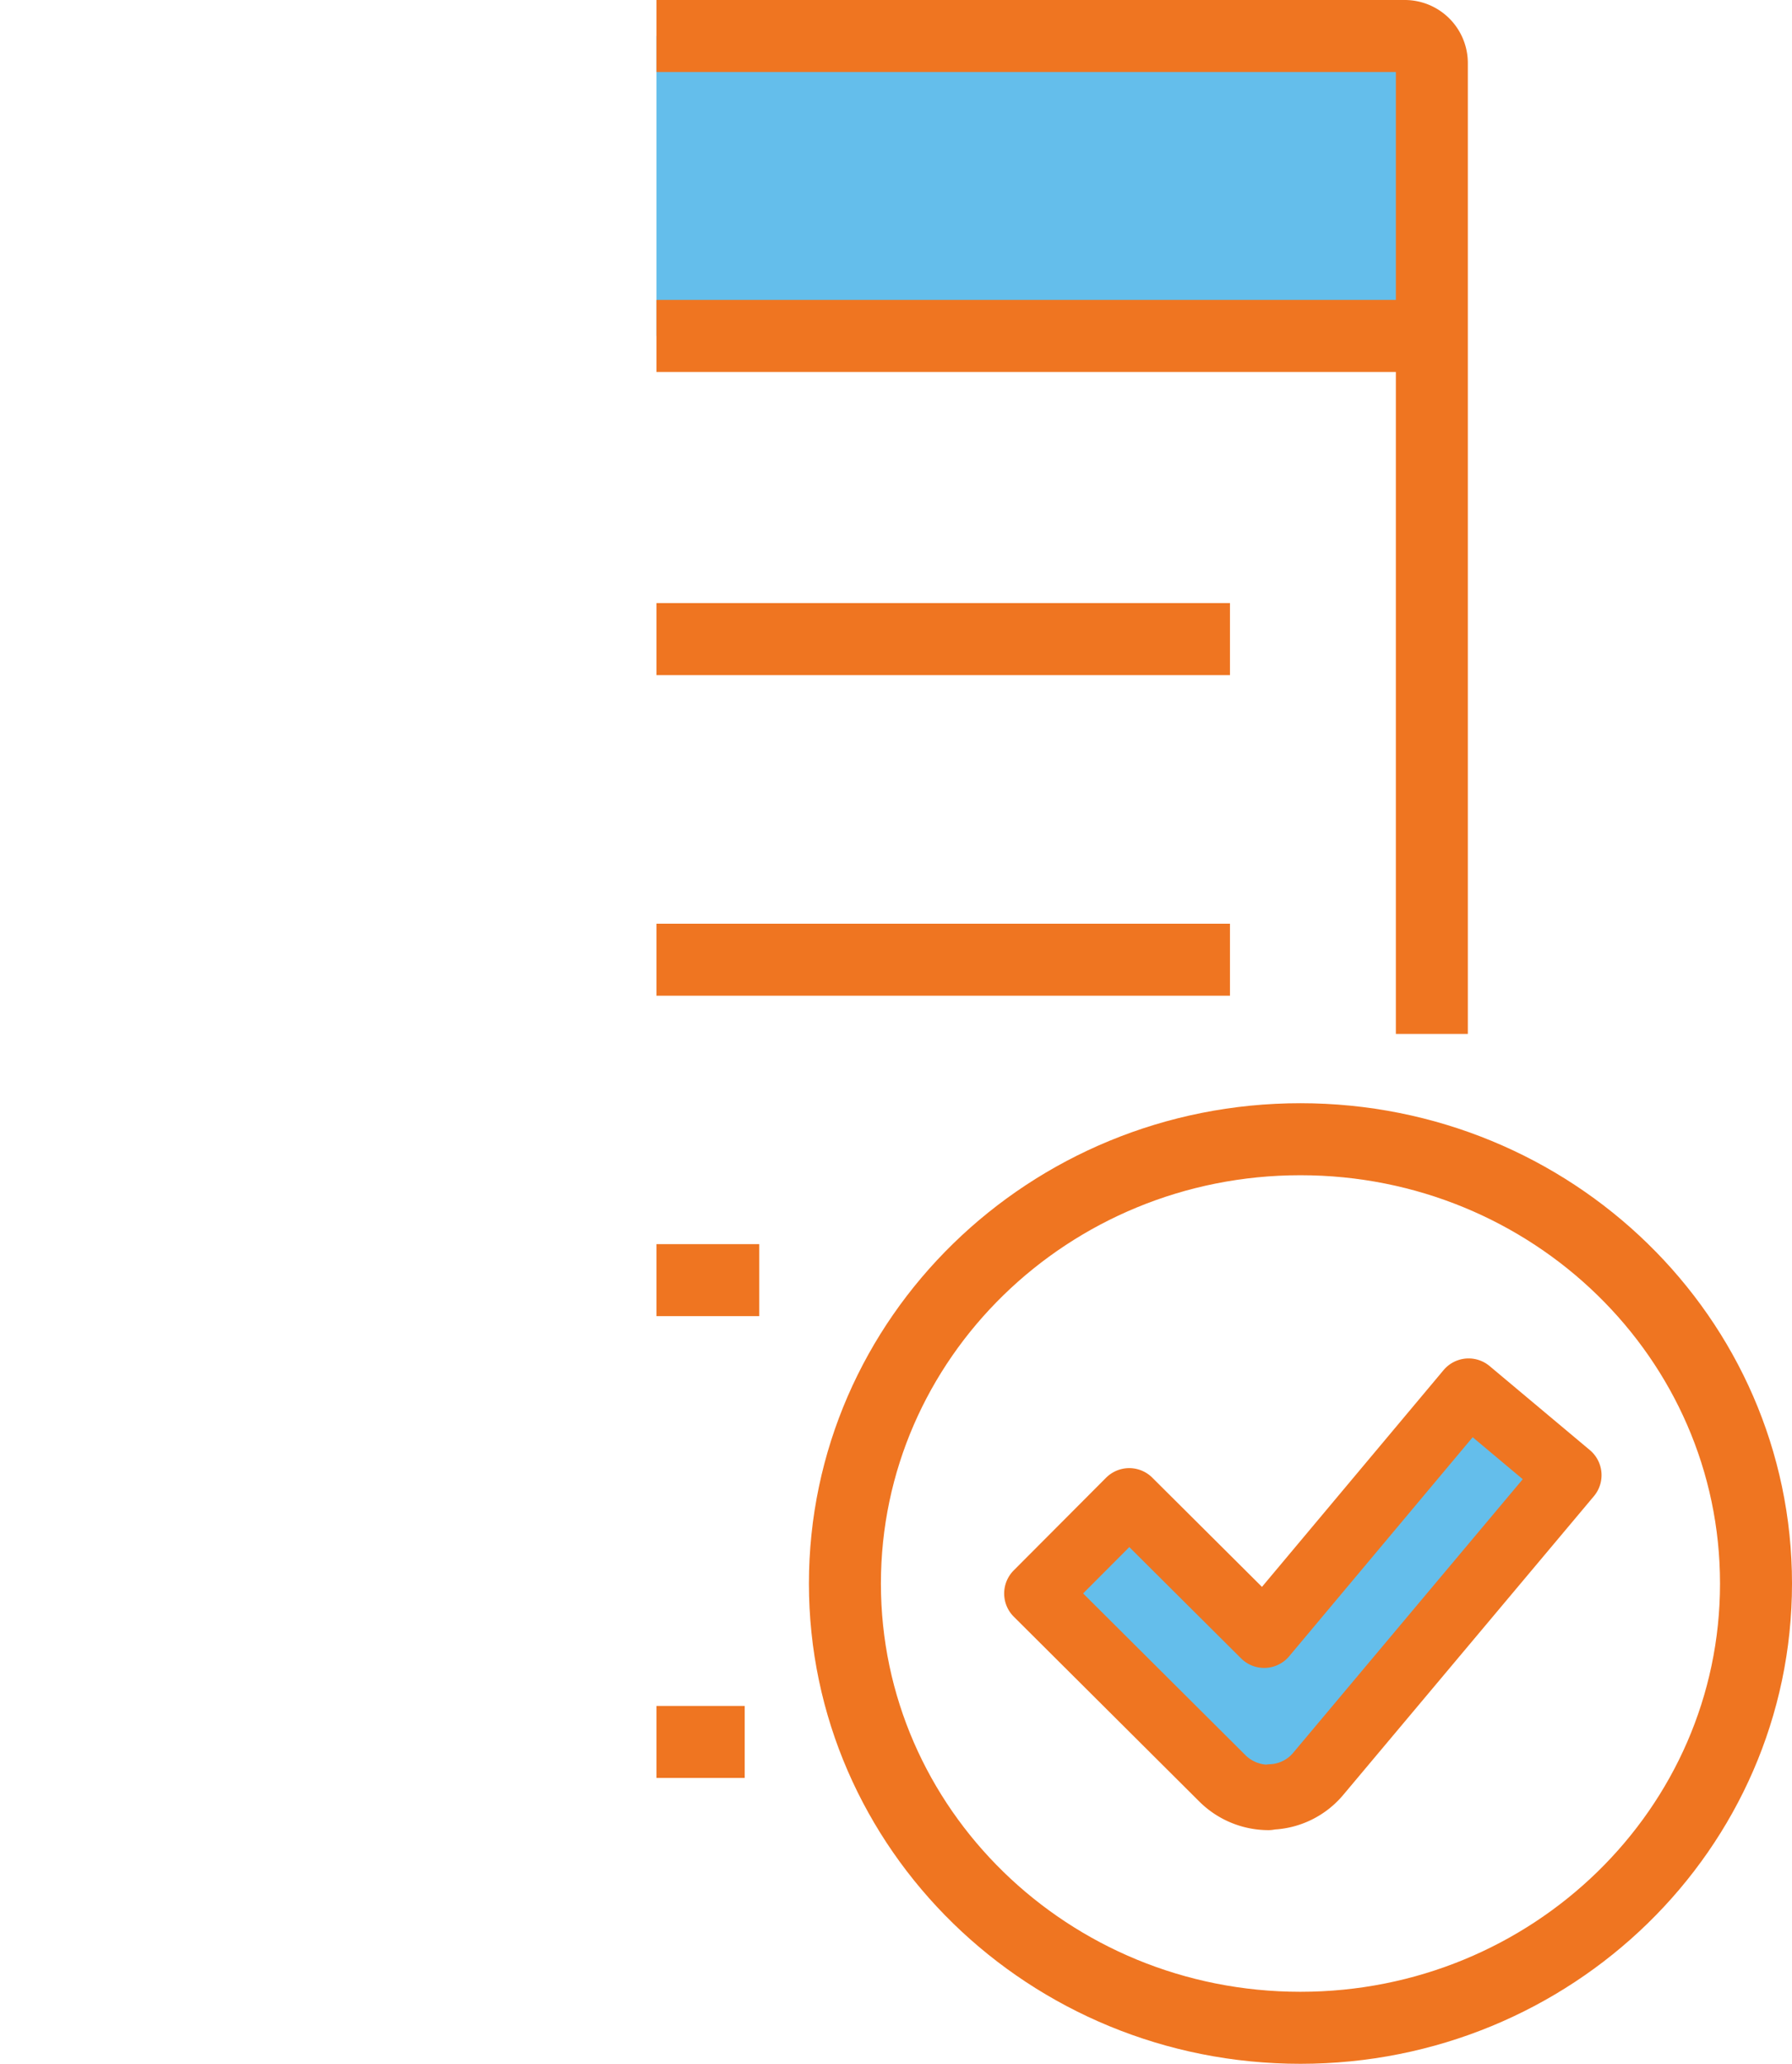<svg xmlns="http://www.w3.org/2000/svg" xmlns:xlink="http://www.w3.org/1999/xlink" viewBox="0 0 138.92 159.91"><defs><style>.cls-1,.cls-4,.cls-5,.cls-6,.cls-7,.cls-8{fill:none;}.cls-2{clip-path:url(#clip-path);}.cls-3{fill:#64beeb;}.cls-4,.cls-5,.cls-6,.cls-7,.cls-8{stroke:#ef7521;}.cls-4,.cls-6{stroke-miterlimit:10;}.cls-4,.cls-5,.cls-8{stroke-width:5.58px;}.cls-5{stroke-linecap:square;}.cls-5,.cls-7,.cls-8{stroke-linejoin:round;}.cls-6,.cls-7{stroke-width:5.07px;}</style><clipPath id="clip-path" transform="translate(0 -22.58)"><rect class="cls-1" x="50.89" width="140.43" height="206.64"/></clipPath></defs><title>checklist-right</title><g id="Layer_2" data-name="Layer 2"><g id="Layer_1-2" data-name="Layer 1"><g class="cls-2"><path class="cls-3" d="M121.61,136.88,102.21,160a5,5,0,0,1-3.65,1.81.93.93,0,0,1-.24,0,5.07,5.07,0,0,1-3.56-1.49L80.38,146.05l7.16-7.18L98,149.28l15.85-18.91Z" transform="translate(0 -22.58)"/><path class="cls-3" d="M111,27.45V48.61H2.79V27.45a2.11,2.11,0,0,1,2.13-2.08h104A2.1,2.1,0,0,1,111,27.45" transform="translate(0 -22.58)"/><path class="cls-4" d="M57.73,157.55H4.92a2.13,2.13,0,0,1-2.13-2.1v-128a2.11,2.11,0,0,1,2.13-2.08h104A2.1,2.1,0,0,1,111,27.45v75.24" transform="translate(0 -22.58)"/><line class="cls-4" x1="111.02" y1="26.03" x2="2.79" y2="26.03"/><line class="cls-5" x1="40.86" y1="49.52" x2="92.56" y2="49.52"/><line class="cls-5" x1="40.86" y1="74.36" x2="92.56" y2="74.36"/><line class="cls-5" x1="56.07" y1="99.19" x2="40.86" y2="99.19"/><rect class="cls-6" x="15.9" y="94.12" width="11.34" height="10.14"/><rect class="cls-6" x="15.9" y="69.29" width="11.34" height="10.14"/><rect class="cls-6" x="15.9" y="44.45" width="11.34" height="10.14"/><path class="cls-7" d="M98.32,161.85a5.08,5.08,0,0,1-3.56-1.48L80.38,146.05l7.16-7.18L98,149.28l15.85-18.91,7.77,6.51L102.21,160a5,5,0,0,1-3.65,1.81Z" transform="translate(0 -22.58)"/><path class="cls-8" d="M136.13,145.28c0,19-15.82,34.42-35.32,34.42S65.5,164.29,65.5,145.28s15.81-34.43,35.31-34.43S136.13,126.26,136.13,145.28Z" transform="translate(0 -22.58)"/></g></g></g></svg>